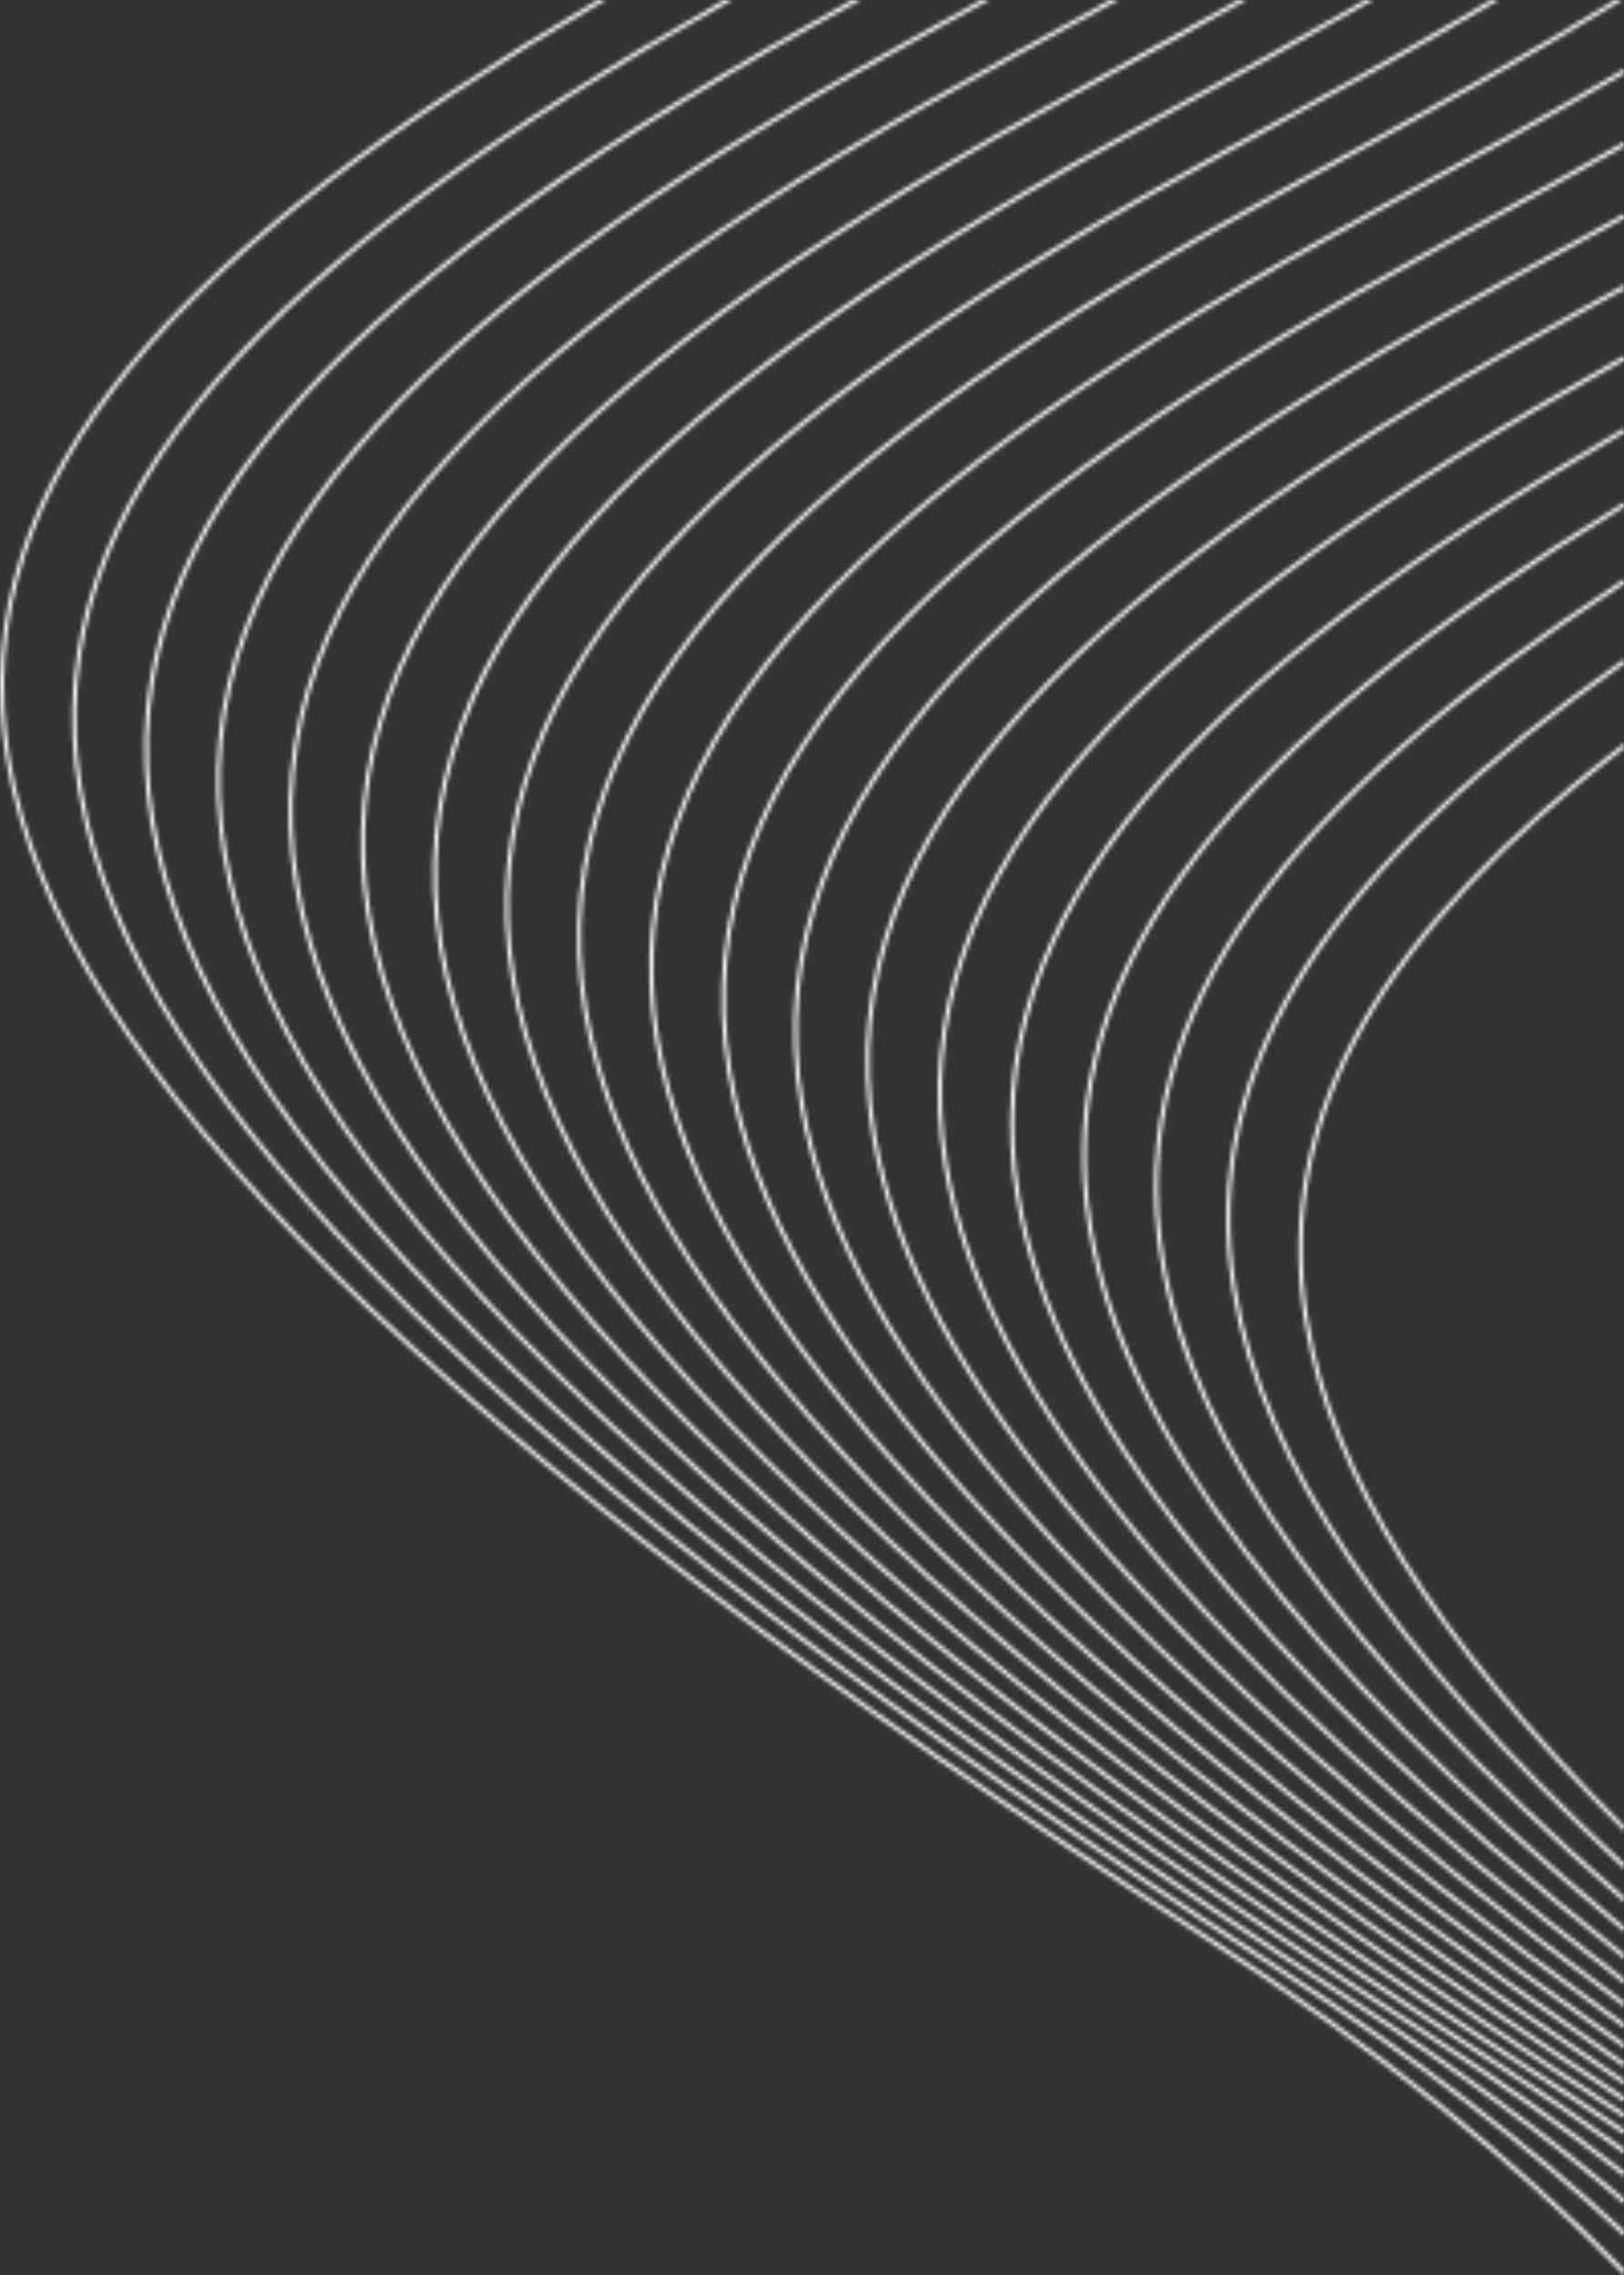 <svg width="400" height="560" viewBox="0 0 400 560" fill="none" xmlns="http://www.w3.org/2000/svg">
<rect x="0" y="0" width="400" height="560" fill="#333333" stroke="none"/>
<g clip-path="url(#clip0_4151_20087)">
<mask id="mask0_4151_20087" style="mask-type:luminance" maskUnits="userSpaceOnUse" x="0" y="0" width="400" height="560">
<path d="M399.99 182.967V184.226C342.068 228.885 313.839 273.809 322.31 325.37C328.405 362.446 353.444 402.984 399.99 449.336V450.726C352.828 403.905 327.477 362.977 321.323 325.537C312.744 273.369 341.352 228.019 399.99 182.967ZM399.99 162.253V163.476C330.151 212.497 295.238 261.085 304.541 317.67C311.37 359.207 341.977 405.094 399.99 458.656V459.999C341.361 405.997 310.441 359.732 303.553 317.835C294.152 260.645 329.435 211.655 399.99 162.253ZM399.99 142.573V143.771C318.355 196.925 276.709 248.773 286.773 309.976C294.273 355.562 330.41 406.392 399.99 466.855V468.171C329.788 407.276 293.339 356.084 285.786 310.139C275.624 248.323 317.644 196.088 399.99 142.573ZM399.99 123.687V124.875C306.689 182.011 258.238 236.791 269.004 302.284C277.112 351.604 318.748 407.062 399.99 474.216V475.507C318.122 407.93 276.184 352.122 268.027 302.447C257.147 236.331 305.98 181.168 399.99 123.687ZM399.99 105.402V106.563C295.117 167.582 239.806 225.045 251.236 294.578C259.916 347.375 307.016 407.201 399.99 480.885V482.156C306.385 408.063 258.986 347.893 250.249 294.743C238.715 224.585 294.407 166.757 399.99 105.402ZM399.99 87.604V88.755C283.635 153.598 221.404 213.517 233.469 286.879C242.684 342.938 295.214 406.926 399.99 487.011V488.263C294.582 407.779 241.756 343.456 232.48 287.044C220.315 213.049 282.938 152.773 399.99 87.596V87.604ZM399.99 70.148V71.299L392.522 75.373C269.557 142.416 203.288 203.682 215.702 279.179C225.432 338.324 283.345 406.294 399.99 492.68V493.92C282.723 407.14 224.495 338.842 214.715 279.344C202.214 203.305 268.678 141.752 392.042 74.491L399.99 70.148ZM399.99 52.649V53.8C391.922 58.282 383.509 62.907 374.751 67.677C251.79 134.722 185.525 195.984 197.932 271.483C208.139 333.555 271.444 405.345 399.99 497.952V499.186C270.816 406.199 207.214 334.085 196.945 271.646C184.444 195.609 250.91 134.054 374.274 66.795C383.208 61.92 391.78 57.205 399.99 52.649ZM399.99 34.961V36.118C386.719 43.655 372.387 51.577 356.983 59.978C234.021 127.022 167.751 188.288 180.165 263.783C190.829 328.654 259.479 404.139 399.99 502.9V504.122C258.844 404.978 189.899 329.176 179.178 263.948C166.675 187.909 233.143 126.353 356.507 59.094C372.101 50.592 386.591 42.575 399.99 34.961ZM399.99 16.994V18.161C382.006 28.733 361.753 39.992 339.216 52.278C216.253 119.323 149.984 180.587 162.396 256.084C173.5 323.635 247.476 402.685 399.99 507.551V508.773C246.85 403.538 172.572 324.167 161.402 256.258C148.901 180.221 215.367 118.665 338.731 51.404C361.485 38.992 381.9 27.643 399.99 16.994ZM397.683 9.17912e-06H399.179L399.305 0.187C377.372 13.706 351.441 28.23 321.451 44.582C198.484 111.633 132.212 172.891 144.628 248.386C156.156 318.507 235.441 401.026 399.99 511.943V513.147C234.811 401.864 155.228 319.029 143.641 248.547C131.14 172.508 197.606 110.955 320.968 43.692C350.462 27.617 376.016 13.315 397.683 9.17912e-06ZM367.151 9.17912e-06H369.125C350.004 11.371 328.199 23.516 303.683 36.872C180.72 103.917 114.451 165.181 126.865 240.678C138.8 313.278 223.364 399.165 399.994 516.094V517.296C222.736 400 137.87 313.8 125.876 240.833C113.375 164.794 179.841 103.24 303.205 35.979C327.094 22.973 348.401 11.112 367.151 9.17912e-06ZM336.206 9.17912e-06H338.217C322.405 9.13 304.983 18.788 285.918 29.186C162.953 96.229 96.684 157.493 109.098 232.99C121.422 307.982 211.242 397.154 399.99 520.073V521.271C210.614 397.993 120.494 308.509 108.106 233.147C95.601 157.11 162.069 95.554 285.433 28.293C303.894 18.236 320.814 8.865 336.202 9.17912e-06H336.206ZM304.92 9.17912e-06H306.965C294.88 6.828 281.939 13.99 268.144 21.485C145.186 88.532 78.912 149.794 91.322 225.292C103.756 300.911 194.965 390.943 386.966 515.471C391.409 518.353 395.731 521.24 399.99 524.127V525.349C395.557 522.336 391.052 519.329 386.421 516.325C194.164 391.619 102.82 301.377 90.337 225.457C77.836 149.418 144.3 87.864 267.664 20.603C280.868 13.403 293.287 6.535 304.92 9.17912e-06ZM273.384 9.17912e-06H275.452C267.433 4.457 259.075 9.053 250.377 13.787C127.412 80.83 61.145 142.096 73.559 217.593C85.989 293.213 177.199 383.245 369.198 507.773C380.01 514.787 390.274 521.819 399.992 528.869V530.112C390.088 522.929 379.672 515.762 368.655 508.616C176.403 383.921 85.048 293.677 72.567 217.766C60.066 141.73 126.534 80.174 249.895 12.915C258.023 8.477 265.852 4.172 273.382 9.17912e-06H273.384ZM241.652 9.17912e-06H243.74C240.092 2.002 236.381 4.031 232.61 6.089C109.643 73.132 43.376 134.398 55.791 209.895C68.223 285.514 159.434 375.546 351.433 500.077C369.042 511.497 385.229 522.96 399.994 534.467V535.748C385.042 524.104 368.673 512.493 350.888 500.914C158.633 376.219 67.285 285.975 54.804 210.056C42.303 134.017 108.771 72.464 232.133 5.203C235.352 3.45 238.525 1.715 241.65 9.17912e-06H241.652ZM209.827 9.17912e-06H211.917C90.842 66.41 25.713 127.305 38.03 202.197C50.46 277.816 141.673 367.848 333.672 492.376C358.605 508.553 380.601 524.836 400 541.143V542.459C380.477 525.993 358.309 509.553 333.127 493.218C140.86 368.524 49.507 278.281 37.033 202.362C24.686 127.262 89.372 66.293 209.817 9.17912e-06H209.827ZM178.284 9.17912e-06H180.311C68.128 63.46 8.414 122.507 20.259 194.499C32.683 270.12 123.901 360.15 315.892 484.68C348.782 506.009 376.583 527.522 399.99 549.04V550.411C376.488 528.718 348.502 507.021 315.349 485.521C123.09 360.826 31.744 270.582 19.265 194.664C7.397 122.481 66.697 63.354 178.274 9.17912e-06H178.284ZM149.171 9.17912e-06C45.64 60.571 -8.873 117.726 2.479 186.802C14.909 262.422 106.122 352.452 298.121 476.982C339.786 504 373.275 531.311 399.99 558.558V560C373.214 532.554 339.552 505.037 297.58 477.815C105.325 353.118 13.975 262.876 1.494 186.955C-9.886 117.712 44.237 60.475 147.174 9.17912e-06H149.171Z" fill="white"/>
</mask>
<g mask="url(#mask0_4151_20087)">
<path d="M399.99 560.008H-9.89V0H399.99V560.008Z" fill="white"/>
</g>
</g>
<defs>
<clipPath id="clip0_4151_20087">
<rect width="400" height="560" fill="white" transform="matrix(1 0 0 -1 0 560)"/>
</clipPath>
</defs>
</svg>
